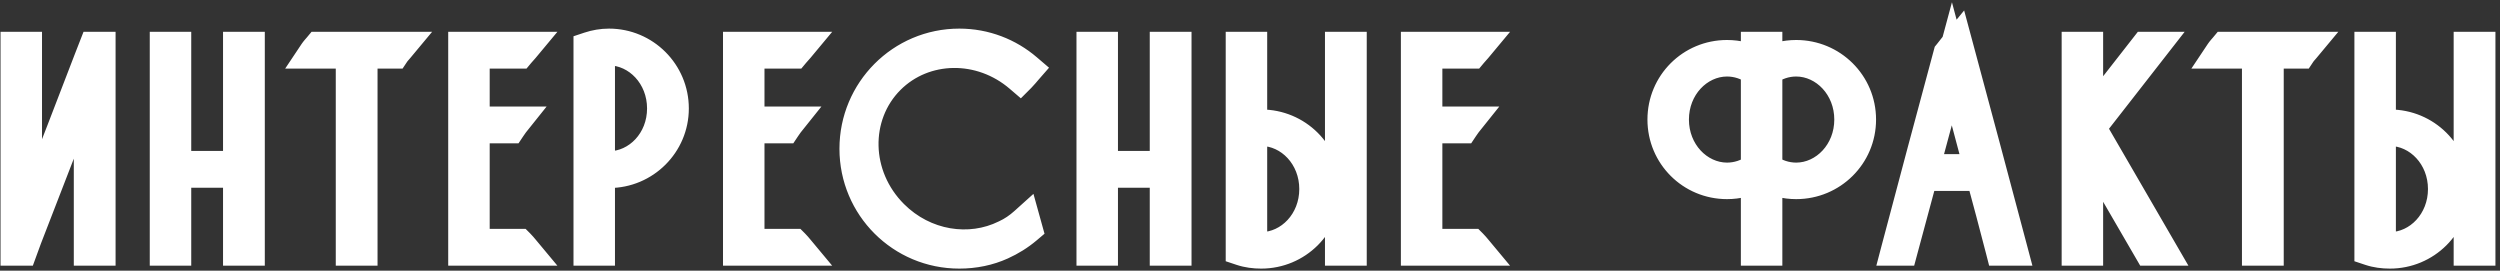 <svg width="471" height="51" viewBox="0 0 471 51" fill="none" xmlns="http://www.w3.org/2000/svg">
<rect x="0" y="0" width="471" height="51" fill="#333333" stroke="none"/>
<path d="M17.785 8.995L16.905 11.25L11.845 24.395L4.915 42.215V8.995H3.1V47.055H4.09L4.915 44.8L16.905 13.835V47.055H18.775V8.995H17.785ZM33.029 47.055V32.37H45.02V47.055H46.889V8.995H45.02V31.435H33.029V8.995H31.215V47.055H33.029ZM60.099 8.995C59.824 9.325 59.549 9.6 59.329 9.93H66.259V47.055H68.129V9.93H74.234C74.454 9.6 74.729 9.325 75.004 8.995H60.099ZM89.258 46.12V24.01H96.078C96.298 23.68 96.518 23.35 96.738 23.075H89.258V9.93H97.783C98.058 9.6 98.333 9.325 98.608 8.995H87.443V47.055H98.608C98.333 46.725 98.058 46.395 97.783 46.12H89.258ZM126.776 20.435C126.776 13.78 121.386 8.39 114.731 8.39C113.466 8.39 112.201 8.61 111.046 8.995V47.055H112.861V32.26C113.521 32.37 114.126 32.425 114.731 32.425C121.386 32.425 126.776 27.035 126.776 20.435ZM124.906 20.435C124.906 26.54 120.341 31.49 114.731 31.49C114.126 31.49 113.466 31.435 112.861 31.325V9.545C113.466 9.38 114.126 9.325 114.731 9.325C120.341 9.325 124.906 14.33 124.906 20.435ZM141.029 46.12V24.01H147.849C148.069 23.68 148.289 23.35 148.509 23.075H141.029V9.93H149.554C149.829 9.6 150.104 9.325 150.379 8.995H139.214V47.055H150.379C150.104 46.725 149.829 46.395 149.554 46.12H141.029ZM189.477 44.415C182.712 47.77 174.077 46.45 168.192 40.565C160.877 33.25 160.602 21.755 167.532 14.825C174.132 8.225 184.857 8.17 192.172 14.44C192.612 14 192.997 13.505 193.382 13.065C189.972 10.15 185.572 8.39 180.732 8.39C169.897 8.39 161.152 17.19 161.152 28.025C161.152 38.86 169.897 47.605 180.732 47.605C183.537 47.605 186.232 47.055 188.652 45.955C190.357 45.185 191.952 44.195 193.382 42.985L193.107 41.995C192.007 42.985 190.797 43.81 189.477 44.415ZM207.624 47.055V32.37H219.614V47.055H221.484V8.995H219.614V31.435H207.624V8.995H205.809V47.055H207.624ZM254.494 8.995H252.624V47.055H254.494V8.995ZM237.609 23.625C237.004 23.625 236.399 23.625 235.739 23.735V8.995H233.924V47.055C235.079 47.44 236.344 47.605 237.609 47.605C244.264 47.605 249.654 42.27 249.654 35.615C249.654 28.96 244.264 23.625 237.609 23.625ZM237.609 46.725C237.004 46.725 236.344 46.615 235.739 46.505V24.725C236.344 24.615 237.004 24.505 237.609 24.505C243.219 24.505 247.784 29.51 247.784 35.615C247.784 41.72 243.219 46.725 237.609 46.725ZM268.741 46.12V24.01H275.561C275.781 23.68 276.001 23.35 276.221 23.075H268.741V9.93H277.266C277.541 9.6 277.816 9.325 278.091 8.995H266.926V47.055H278.091C277.816 46.725 277.541 46.395 277.266 46.12H268.741ZM338.404 10.535C336.369 10.535 334.499 11.03 332.794 11.91V8.995H330.979V11.91C329.274 11.03 327.404 10.535 325.369 10.535C318.714 10.535 313.379 15.87 313.379 22.525C313.379 29.18 318.714 34.515 325.369 34.515C327.404 34.515 329.274 34.02 330.979 33.14V47.055H332.794V33.14C334.499 34.02 336.369 34.515 338.404 34.515C345.059 34.515 350.449 29.18 350.449 22.525C350.449 15.87 345.059 10.535 338.404 10.535ZM325.369 33.635C319.759 33.635 315.194 28.63 315.194 22.525C315.194 16.42 319.759 11.415 325.369 11.415C327.404 11.415 329.274 12.075 330.869 13.175C330.869 13.23 330.924 13.23 330.979 13.285V31.765C330.924 31.82 330.869 31.82 330.869 31.875C329.274 32.975 327.404 33.635 325.369 33.635ZM338.404 33.635C336.369 33.635 334.499 32.975 332.959 31.875C332.904 31.82 332.849 31.82 332.794 31.765V13.285C332.849 13.23 332.904 13.23 332.959 13.175C334.499 12.075 336.369 11.415 338.404 11.415C344.014 11.415 348.579 16.42 348.579 22.525C348.579 28.63 344.014 33.635 338.404 33.635ZM368.667 8.39C368.172 8.995 367.732 9.6 367.237 10.205C363.937 22.47 360.637 34.735 357.392 47.055H358.327C359.592 42.325 360.857 37.65 362.122 32.975H373.342C374.607 37.65 375.872 42.325 377.082 47.055H379.007C375.597 34.185 372.132 21.26 368.667 8.39ZM362.342 32.04L367.732 12.02L373.067 32.04H362.342ZM393.725 24.01L405.44 8.995H404.23L393.23 23.075V8.995H391.415V47.055H393.23V26.87L404.945 47.055H407.09L393.725 24.01ZM419.225 8.995C418.95 9.325 418.675 9.6 418.455 9.93H425.385V47.055H427.255V9.93H433.36C433.58 9.6 433.855 9.325 434.13 8.995H419.225ZM467.14 8.995H465.27V47.055H467.14V8.995ZM450.255 23.625C449.65 23.625 449.045 23.625 448.385 23.735V8.995H446.57V47.055C447.725 47.44 448.99 47.605 450.255 47.605C456.91 47.605 462.3 42.27 462.3 35.615C462.3 28.96 456.91 23.625 450.255 23.625ZM450.255 46.725C449.65 46.725 448.99 46.615 448.385 46.505V24.725C448.99 24.615 449.65 24.505 450.255 24.505C455.865 24.505 460.43 29.51 460.43 35.615C460.43 41.72 455.865 46.725 450.255 46.725Z" fill="white"/>
<path d="M17.785 8.995V5.995H15.735L14.99 7.904L17.785 8.995ZM16.905 11.25L14.11 10.159L14.105 10.172L16.905 11.25ZM11.845 24.395L14.641 25.482L14.645 25.473L11.845 24.395ZM4.915 42.215H1.915L7.711 43.302L4.915 42.215ZM4.915 8.995H7.915V5.995H4.915V8.995ZM3.1 8.995V5.995H0.1V8.995H3.1ZM3.1 47.055H0.1V50.055H3.1V47.055ZM4.09 47.055V50.055H6.187L6.907 48.086L4.09 47.055ZM4.915 44.8L2.117 43.717L2.107 43.743L2.098 43.769L4.915 44.8ZM16.905 13.835H19.905L14.107 12.752L16.905 13.835ZM16.905 47.055H13.905V50.055H16.905V47.055ZM18.775 47.055V50.055H21.775V47.055H18.775ZM18.775 8.995H21.775V5.995H18.775V8.995ZM14.99 7.904L14.11 10.159L19.7 12.341L20.58 10.086L14.99 7.904ZM14.105 10.172L9.045 23.317L14.645 25.473L19.705 12.328L14.105 10.172ZM9.049 23.308L2.119 41.128L7.711 43.302L14.641 25.482L9.049 23.308ZM7.915 42.215V8.995H1.915V42.215H7.915ZM4.915 5.995H3.1V11.995H4.915V5.995ZM0.1 8.995V47.055H6.1V8.995H0.1ZM3.1 50.055H4.09V44.055H3.1V50.055ZM6.907 48.086L7.732 45.831L2.098 43.769L1.273 46.024L6.907 48.086ZM7.713 45.883L19.703 14.918L14.107 12.752L2.117 43.717L7.713 45.883ZM13.905 13.835V47.055H19.905V13.835H13.905ZM16.905 50.055H18.775V44.055H16.905V50.055ZM21.775 47.055V8.995H15.775V47.055H21.775ZM18.775 5.995H17.785V11.995H18.775V5.995ZM33.029 47.055V50.055H36.029V47.055H33.029ZM33.029 32.37V29.37H30.029V32.37H33.029ZM45.02 32.37H48.02V29.37H45.02V32.37ZM45.02 47.055H42.02V50.055H45.02V47.055ZM46.889 47.055V50.055H49.889V47.055H46.889ZM46.889 8.995H49.889V5.995H46.889V8.995ZM45.02 8.995V5.995H42.02V8.995H45.02ZM45.02 31.435V34.435H48.02V31.435H45.02ZM33.029 31.435H30.029V34.435H33.029V31.435ZM33.029 8.995H36.029V5.995H33.029V8.995ZM31.215 8.995V5.995H28.215V8.995H31.215ZM31.215 47.055H28.215V50.055H31.215V47.055ZM36.029 47.055V32.37H30.029V47.055H36.029ZM33.029 35.37H45.02V29.37H33.029V35.37ZM42.02 32.37V47.055H48.02V32.37H42.02ZM45.02 50.055H46.889V44.055H45.02V50.055ZM49.889 47.055V8.995H43.889V47.055H49.889ZM46.889 5.995H45.02V11.995H46.889V5.995ZM42.02 8.995V31.435H48.02V8.995H42.02ZM45.02 28.435H33.029V34.435H45.02V28.435ZM36.029 31.435V8.995H30.029V31.435H36.029ZM33.029 5.995H31.215V11.995H33.029V5.995ZM28.215 8.995V47.055H34.215V8.995H28.215ZM31.215 50.055H33.029V44.055H31.215V50.055ZM60.099 8.995V5.995H58.694L57.794 7.074L60.099 8.995ZM59.329 9.93L56.833 8.266L53.723 12.93H59.329V9.93ZM66.259 9.93H69.259V6.93H66.259V9.93ZM66.259 47.055H63.259V50.055H66.259V47.055ZM68.129 47.055V50.055H71.129V47.055H68.129ZM68.129 9.93V6.93H65.129V9.93H68.129ZM74.234 9.93V12.93H75.84L76.73 11.594L74.234 9.93ZM75.004 8.995L77.309 10.916L81.409 5.995H75.004V8.995ZM57.794 7.074C57.754 7.123 57.165 7.768 56.833 8.266L61.825 11.594C61.832 11.583 61.861 11.542 61.964 11.423C62.019 11.36 62.067 11.305 62.148 11.213C62.221 11.13 62.31 11.028 62.404 10.916L57.794 7.074ZM59.329 12.93H66.259V6.93H59.329V12.93ZM63.259 9.93V47.055H69.259V9.93H63.259ZM66.259 50.055H68.129V44.055H66.259V50.055ZM71.129 47.055V9.93H65.129V47.055H71.129ZM68.129 12.93H74.234V6.93H68.129V12.93ZM76.73 11.594C76.737 11.583 76.766 11.542 76.869 11.423C76.924 11.36 76.972 11.305 77.053 11.213C77.126 11.13 77.215 11.028 77.309 10.916L72.699 7.074C72.659 7.123 72.07 7.768 71.738 8.266L76.73 11.594ZM75.004 5.995H60.099V11.995H75.004V5.995ZM89.258 46.12H86.258V49.12H89.258V46.12ZM89.258 24.01V21.01H86.258V24.01H89.258ZM96.078 24.01V27.01H97.684L98.575 25.674L96.078 24.01ZM96.738 23.075L99.081 24.949L102.98 20.075H96.738V23.075ZM89.258 23.075H86.258V26.075H89.258V23.075ZM89.258 9.93V6.93H86.258V9.93H89.258ZM97.783 9.93V12.93H99.189L100.088 11.851L97.783 9.93ZM98.608 8.995L100.913 10.916L105.013 5.995H98.608V8.995ZM87.443 8.995V5.995H84.443V8.995H87.443ZM87.443 47.055H84.443V50.055H87.443V47.055ZM98.608 47.055V50.055H105.013L100.913 45.134L98.608 47.055ZM97.783 46.12L99.905 43.999L99.026 43.12H97.783V46.12ZM92.258 46.12V24.01H86.258V46.12H92.258ZM89.258 27.01H96.078V21.01H89.258V27.01ZM98.575 25.674C98.813 25.317 98.958 25.103 99.081 24.949L94.396 21.201C94.079 21.597 93.784 22.044 93.582 22.346L98.575 25.674ZM96.738 20.075H89.258V26.075H96.738V20.075ZM92.258 23.075V9.93H86.258V23.075H92.258ZM89.258 12.93H97.783V6.93H89.258V12.93ZM100.088 11.851C100.178 11.743 100.273 11.638 100.416 11.48C100.548 11.335 100.728 11.138 100.913 10.916L96.304 7.074C96.214 7.182 96.119 7.287 95.976 7.444C95.844 7.59 95.664 7.787 95.479 8.009L100.088 11.851ZM98.608 5.995H87.443V11.995H98.608V5.995ZM84.443 8.995V47.055H90.443V8.995H84.443ZM87.443 50.055H98.608V44.055H87.443V50.055ZM100.913 45.134C100.659 44.83 100.294 44.388 99.905 43.999L95.662 48.241C95.823 48.402 96.008 48.62 96.304 48.976L100.913 45.134ZM97.783 43.12H89.258V49.12H97.783V43.12ZM111.046 8.995L110.097 6.149L108.046 6.833V8.995H111.046ZM111.046 47.055H108.046V50.055H111.046V47.055ZM112.861 47.055V50.055H115.861V47.055H112.861ZM112.861 32.26L113.354 29.301L109.861 28.719V32.26H112.861ZM112.861 31.325H109.861V33.829L112.324 34.277L112.861 31.325ZM112.861 9.545L112.072 6.651L109.861 7.254V9.545H112.861ZM129.776 20.435C129.776 12.123 123.043 5.39 114.731 5.39V11.39C119.729 11.39 123.776 15.437 123.776 20.435H129.776ZM114.731 5.39C113.127 5.39 111.542 5.668 110.097 6.149L111.995 11.841C112.861 11.553 113.806 11.39 114.731 11.39V5.39ZM108.046 8.995V47.055H114.046V8.995H108.046ZM111.046 50.055H112.861V44.055H111.046V50.055ZM115.861 47.055V32.26H109.861V47.055H115.861ZM112.368 35.219C113.166 35.352 113.937 35.425 114.731 35.425V29.425C114.315 29.425 113.876 29.388 113.354 29.301L112.368 35.219ZM114.731 35.425C123.034 35.425 129.776 28.701 129.776 20.435H123.776C123.776 25.369 119.738 29.425 114.731 29.425V35.425ZM121.906 20.435C121.906 25.12 118.456 28.49 114.731 28.49V34.49C122.226 34.49 127.906 27.959 127.906 20.435H121.906ZM114.731 28.49C114.293 28.49 113.813 28.449 113.398 28.373L112.324 34.277C113.119 34.421 113.959 34.49 114.731 34.49V28.49ZM115.861 31.325V9.545H109.861V31.325H115.861ZM113.65 12.439C113.91 12.368 114.283 12.325 114.731 12.325V6.325C113.969 6.325 113.022 6.392 112.072 6.651L113.65 12.439ZM114.731 12.325C118.438 12.325 121.906 15.729 121.906 20.435H127.906C127.906 12.931 122.244 6.325 114.731 6.325V12.325ZM141.029 46.12H138.029V49.12H141.029V46.12ZM141.029 24.01V21.01H138.029V24.01H141.029ZM147.849 24.01V27.01H149.455L150.345 25.674L147.849 24.01ZM148.509 23.075L150.852 24.949L154.751 20.075H148.509V23.075ZM141.029 23.075H138.029V26.075H141.029V23.075ZM141.029 9.93V6.93H138.029V9.93H141.029ZM149.554 9.93V12.93H150.959L151.859 11.851L149.554 9.93ZM150.379 8.995L152.684 10.916L156.784 5.995H150.379V8.995ZM139.214 8.995V5.995H136.214V8.995H139.214ZM139.214 47.055H136.214V50.055H139.214V47.055ZM150.379 47.055V50.055H156.784L152.684 45.134L150.379 47.055ZM149.554 46.12L151.676 43.999L150.797 43.12H149.554V46.12ZM144.029 46.12V24.01H138.029V46.12H144.029ZM141.029 27.01H147.849V21.01H141.029V27.01ZM150.345 25.674C150.584 25.317 150.729 25.103 150.852 24.949L146.167 21.201C145.85 21.597 145.555 22.044 145.353 22.346L150.345 25.674ZM148.509 20.075H141.029V26.075H148.509V20.075ZM144.029 23.075V9.93H138.029V23.075H144.029ZM141.029 12.93H149.554V6.93H141.029V12.93ZM151.859 11.851C151.949 11.743 152.043 11.638 152.187 11.48C152.318 11.335 152.499 11.138 152.684 10.916L148.075 7.074C147.985 7.182 147.89 7.287 147.747 7.444C147.615 7.59 147.435 7.787 147.25 8.009L151.859 11.851ZM150.379 5.995H139.214V11.995H150.379V5.995ZM136.214 8.995V47.055H142.214V8.995H136.214ZM139.214 50.055H150.379V44.055H139.214V50.055ZM152.684 45.134C152.43 44.83 152.065 44.388 151.676 43.999L147.433 48.241C147.593 48.402 147.779 48.62 148.075 48.976L152.684 45.134ZM149.554 43.12H141.029V49.12H149.554V43.12ZM189.477 44.415L188.227 41.688L188.185 41.707L188.144 41.727L189.477 44.415ZM168.192 40.565L166.071 42.686L168.192 40.565ZM167.532 14.825L165.411 12.704L167.532 14.825ZM192.172 14.44L190.22 16.718L192.329 18.526L194.293 16.561L192.172 14.44ZM193.382 13.065L195.64 15.04L197.638 12.757L195.331 10.785L193.382 13.065ZM188.652 45.955L187.417 43.221L187.411 43.224L188.652 45.955ZM193.382 42.985L195.32 45.275L196.787 44.034L196.273 42.182L193.382 42.985ZM193.107 41.995L195.998 41.192L194.701 36.524L191.1 39.765L193.107 41.995ZM188.144 41.727C182.57 44.492 175.318 43.448 170.313 38.444L166.071 42.686C172.836 49.452 182.854 51.048 190.81 47.103L188.144 41.727ZM170.313 38.444C164.068 32.199 163.994 22.606 169.653 16.946L165.411 12.704C157.21 20.904 157.686 34.301 166.071 42.686L170.313 38.444ZM169.653 16.946C175.046 11.553 183.986 11.375 190.22 16.718L194.124 12.162C185.728 4.965 173.218 4.897 165.411 12.704L169.653 16.946ZM194.293 16.561C194.821 16.034 195.415 15.297 195.64 15.04L191.124 11.089C190.579 11.713 190.403 11.966 190.051 12.319L194.293 16.561ZM195.331 10.785C191.402 7.425 186.317 5.39 180.732 5.39V11.39C184.827 11.39 188.542 12.874 191.433 15.345L195.331 10.785ZM180.732 5.39C168.229 5.39 158.152 15.544 158.152 28.025H164.152C164.152 18.836 171.565 11.39 180.732 11.39V5.39ZM158.152 28.025C158.152 40.517 168.24 50.605 180.732 50.605V44.605C171.554 44.605 164.152 37.203 164.152 28.025H158.152ZM180.732 50.605C183.928 50.605 187.051 49.978 189.893 48.686L187.411 43.224C185.413 44.132 183.146 44.605 180.732 44.605V50.605ZM189.887 48.689C191.831 47.811 193.665 46.675 195.32 45.275L191.444 40.695C190.238 41.715 188.883 42.559 187.417 43.221L189.887 48.689ZM196.273 42.182L195.998 41.192L190.216 42.798L190.491 43.788L196.273 42.182ZM191.1 39.765C190.197 40.578 189.238 41.225 188.227 41.688L190.727 47.142C192.356 46.395 193.817 45.392 195.114 44.225L191.1 39.765ZM207.624 47.055V50.055H210.624V47.055H207.624ZM207.624 32.37V29.37H204.624V32.37H207.624ZM219.614 32.37H222.614V29.37H219.614V32.37ZM219.614 47.055H216.614V50.055H219.614V47.055ZM221.484 47.055V50.055H224.484V47.055H221.484ZM221.484 8.995H224.484V5.995H221.484V8.995ZM219.614 8.995V5.995H216.614V8.995H219.614ZM219.614 31.435V34.435H222.614V31.435H219.614ZM207.624 31.435H204.624V34.435H207.624V31.435ZM207.624 8.995H210.624V5.995H207.624V8.995ZM205.809 8.995V5.995H202.809V8.995H205.809ZM205.809 47.055H202.809V50.055H205.809V47.055ZM210.624 47.055V32.37H204.624V47.055H210.624ZM207.624 35.37H219.614V29.37H207.624V35.37ZM216.614 32.37V47.055H222.614V32.37H216.614ZM219.614 50.055H221.484V44.055H219.614V50.055ZM224.484 47.055V8.995H218.484V47.055H224.484ZM221.484 5.995H219.614V11.995H221.484V5.995ZM216.614 8.995V31.435H222.614V8.995H216.614ZM219.614 28.435H207.624V34.435H219.614V28.435ZM210.624 31.435V8.995H204.624V31.435H210.624ZM207.624 5.995H205.809V11.995H207.624V5.995ZM202.809 8.995V47.055H208.809V8.995H202.809ZM205.809 50.055H207.624V44.055H205.809V50.055ZM254.494 8.995H257.494V5.995H254.494V8.995ZM252.624 8.995V5.995H249.624V8.995H252.624ZM252.624 47.055H249.624V50.055H252.624V47.055ZM254.494 47.055V50.055H257.494V47.055H254.494ZM235.739 23.735H232.739V27.276L236.232 26.694L235.739 23.735ZM235.739 8.995H238.739V5.995H235.739V8.995ZM233.924 8.995V5.995H230.924V8.995H233.924ZM233.924 47.055H230.924V49.217L232.975 49.901L233.924 47.055ZM235.739 46.505H232.739V49.009L235.202 49.457L235.739 46.505ZM235.739 24.725L235.202 21.773L232.739 22.221V24.725H235.739ZM254.494 5.995H252.624V11.995H254.494V5.995ZM249.624 8.995V47.055H255.624V8.995H249.624ZM252.624 50.055H254.494V44.055H252.624V50.055ZM257.494 47.055V8.995H251.494V47.055H257.494ZM237.609 20.625C237.027 20.625 236.185 20.619 235.246 20.776L236.232 26.694C236.613 26.631 236.981 26.625 237.609 26.625V20.625ZM238.739 23.735V8.995H232.739V23.735H238.739ZM235.739 5.995H233.924V11.995H235.739V5.995ZM230.924 8.995V47.055H236.924V8.995H230.924ZM232.975 49.901C234.499 50.409 236.096 50.605 237.609 50.605V44.605C236.592 44.605 235.658 44.471 234.873 44.209L232.975 49.901ZM237.609 50.605C245.903 50.605 252.654 43.945 252.654 35.615H246.654C246.654 40.595 242.625 44.605 237.609 44.605V50.605ZM252.654 35.615C252.654 27.285 245.903 20.625 237.609 20.625V26.625C242.625 26.625 246.654 30.635 246.654 35.615H252.654ZM237.609 43.725C237.308 43.725 236.895 43.666 236.275 43.553L235.202 49.457C235.792 49.564 236.699 49.725 237.609 49.725V43.725ZM238.739 46.505V24.725H232.739V46.505H238.739ZM236.275 27.677C236.895 27.564 237.308 27.505 237.609 27.505V21.505C236.699 21.505 235.792 21.666 235.202 21.773L236.275 27.677ZM237.609 27.505C241.316 27.505 244.784 30.909 244.784 35.615H250.784C250.784 28.111 245.122 21.505 237.609 21.505V27.505ZM244.784 35.615C244.784 40.321 241.316 43.725 237.609 43.725V49.725C245.122 49.725 250.784 43.119 250.784 35.615H244.784ZM268.741 46.12H265.741V49.12H268.741V46.12ZM268.741 24.01V21.01H265.741V24.01H268.741ZM275.561 24.01V27.01H277.167L278.057 25.674L275.561 24.01ZM276.221 23.075L278.564 24.949L282.463 20.075H276.221V23.075ZM268.741 23.075H265.741V26.075H268.741V23.075ZM268.741 9.93V6.93H265.741V9.93H268.741ZM277.266 9.93V12.93H278.671L279.571 11.851L277.266 9.93ZM278.091 8.995L280.396 10.916L284.496 5.995H278.091V8.995ZM266.926 8.995V5.995H263.926V8.995H266.926ZM266.926 47.055H263.926V50.055H266.926V47.055ZM278.091 47.055V50.055H284.496L280.396 45.134L278.091 47.055ZM277.266 46.12L279.387 43.999L278.509 43.12H277.266V46.12ZM271.741 46.12V24.01H265.741V46.12H271.741ZM268.741 27.01H275.561V21.01H268.741V27.01ZM278.057 25.674C278.296 25.317 278.441 25.103 278.564 24.949L273.878 21.201C273.561 21.597 273.266 22.044 273.065 22.346L278.057 25.674ZM276.221 20.075H268.741V26.075H276.221V20.075ZM271.741 23.075V9.93H265.741V23.075H271.741ZM268.741 12.93H277.266V6.93H268.741V12.93ZM279.571 11.851C279.66 11.743 279.755 11.638 279.898 11.48C280.03 11.335 280.21 11.138 280.396 10.916L275.786 7.074C275.697 7.182 275.602 7.287 275.459 7.444C275.327 7.59 275.147 7.787 274.961 8.009L279.571 11.851ZM278.091 5.995H266.926V11.995H278.091V5.995ZM263.926 8.995V47.055H269.926V8.995H263.926ZM266.926 50.055H278.091V44.055H266.926V50.055ZM280.396 45.134C280.142 44.83 279.777 44.388 279.387 43.999L275.145 48.241C275.305 48.402 275.49 48.62 275.786 48.976L280.396 45.134ZM277.266 43.12H268.741V49.12H277.266V43.12ZM332.794 11.91H329.794V16.834L334.17 14.576L332.794 11.91ZM332.794 8.995H335.794V5.995H332.794V8.995ZM330.979 8.995V5.995H327.979V8.995H330.979ZM330.979 11.91L329.604 14.576L333.979 16.834V11.91H330.979ZM330.979 33.14H333.979V28.216L329.604 30.474L330.979 33.14ZM330.979 47.055H327.979V50.055H330.979V47.055ZM332.794 47.055V50.055H335.794V47.055H332.794ZM332.794 33.14L334.17 30.474L329.794 28.216V33.14H332.794ZM330.869 13.175H333.869V11.6L332.573 10.705L330.869 13.175ZM330.979 13.285H333.979V12.042L333.101 11.164L330.979 13.285ZM330.979 31.765L333.101 33.886L333.979 33.008V31.765H330.979ZM330.869 31.875L332.573 34.345L333.869 33.45V31.875H330.869ZM332.959 31.875L330.838 33.996L331.014 34.172L331.216 34.316L332.959 31.875ZM332.794 31.765H329.794V33.008L330.673 33.886L332.794 31.765ZM332.794 13.285L330.673 11.164L329.794 12.042V13.285H332.794ZM332.959 13.175L331.216 10.734L331.014 10.878L330.838 11.054L332.959 13.175ZM338.404 7.535C335.863 7.535 333.524 8.157 331.419 9.244L334.17 14.576C335.475 13.902 336.876 13.535 338.404 13.535V7.535ZM335.794 11.91V8.995H329.794V11.91H335.794ZM332.794 5.995H330.979V11.995H332.794V5.995ZM327.979 8.995V11.91H333.979V8.995H327.979ZM332.355 9.244C330.25 8.157 327.911 7.535 325.369 7.535V13.535C326.898 13.535 328.299 13.902 329.604 14.576L332.355 9.244ZM325.369 7.535C317.058 7.535 310.379 14.213 310.379 22.525H316.379C316.379 17.527 320.371 13.535 325.369 13.535V7.535ZM310.379 22.525C310.379 30.837 317.058 37.515 325.369 37.515V31.515C320.371 31.515 316.379 27.523 316.379 22.525H310.379ZM325.369 37.515C327.911 37.515 330.25 36.892 332.355 35.806L329.604 30.474C328.299 31.148 326.898 31.515 325.369 31.515V37.515ZM327.979 33.14V47.055H333.979V33.14H327.979ZM330.979 50.055H332.794V44.055H330.979V50.055ZM335.794 47.055V33.14H329.794V47.055H335.794ZM331.419 35.806C333.524 36.892 335.863 37.515 338.404 37.515V31.515C336.876 31.515 335.475 31.148 334.17 30.474L331.419 35.806ZM338.404 37.515C346.698 37.515 353.449 30.855 353.449 22.525H347.449C347.449 27.505 343.421 31.515 338.404 31.515V37.515ZM353.449 22.525C353.449 14.195 346.698 7.535 338.404 7.535V13.535C343.421 13.535 347.449 17.545 347.449 22.525H353.449ZM325.369 30.635C321.663 30.635 318.194 27.231 318.194 22.525H312.194C312.194 30.029 317.856 36.635 325.369 36.635V30.635ZM318.194 22.525C318.194 17.819 321.663 14.415 325.369 14.415V8.415C317.856 8.415 312.194 15.021 312.194 22.525H318.194ZM325.369 14.415C326.733 14.415 328.018 14.852 329.166 15.645L332.573 10.705C330.531 9.297 328.076 8.415 325.369 8.415V14.415ZM327.869 13.175C327.869 13.745 328.03 14.368 328.421 14.928C328.754 15.404 329.141 15.661 329.24 15.726C329.273 15.748 329.301 15.766 329.316 15.776C329.325 15.781 329.331 15.785 329.336 15.788C329.338 15.789 329.34 15.79 329.341 15.791C329.341 15.791 329.342 15.792 329.342 15.792C329.343 15.792 329.343 15.792 329.343 15.792C329.349 15.796 329.316 15.776 329.275 15.748C329.181 15.686 329.026 15.574 328.858 15.406L333.101 11.164C332.906 10.969 332.723 10.836 332.603 10.756C332.549 10.72 332.503 10.692 332.498 10.689C332.477 10.676 332.521 10.703 332.568 10.734C332.646 10.786 333.016 11.029 333.337 11.487C333.716 12.03 333.869 12.633 333.869 13.175H327.869ZM327.979 13.285V31.765H333.979V13.285H327.979ZM328.858 29.644C329.026 29.476 329.181 29.364 329.275 29.302C329.316 29.274 329.349 29.254 329.343 29.258C329.343 29.258 329.343 29.258 329.342 29.258C329.342 29.258 329.341 29.259 329.341 29.259C329.339 29.26 329.338 29.261 329.336 29.262C329.331 29.265 329.325 29.269 329.316 29.274C329.301 29.284 329.273 29.302 329.24 29.324C329.141 29.39 328.754 29.646 328.421 30.122C328.03 30.682 327.869 31.305 327.869 31.875H333.869C333.869 32.417 333.716 33.02 333.337 33.563C333.016 34.021 332.646 34.264 332.568 34.316C332.521 34.347 332.477 34.374 332.498 34.361C332.503 34.358 332.549 34.33 332.603 34.294C332.723 34.214 332.906 34.081 333.101 33.886L328.858 29.644ZM329.166 29.405C328.018 30.198 326.733 30.635 325.369 30.635V36.635C328.076 36.635 330.531 35.752 332.573 34.345L329.166 29.405ZM338.404 30.635C337.034 30.635 335.767 30.194 334.703 29.434L331.216 34.316C333.232 35.756 335.705 36.635 338.404 36.635V30.635ZM335.081 29.754C334.985 29.657 334.886 29.571 334.786 29.493C334.686 29.415 334.592 29.351 334.508 29.298C334.426 29.247 334.354 29.207 334.305 29.181C334.26 29.157 334.22 29.138 334.219 29.137C334.207 29.131 334.233 29.144 334.264 29.16C334.299 29.179 334.357 29.211 334.426 29.254C334.496 29.297 334.576 29.352 334.662 29.419C334.748 29.486 334.833 29.561 334.916 29.644L330.673 33.886C330.769 33.983 330.868 34.069 330.968 34.147C331.068 34.225 331.162 34.289 331.246 34.342C331.328 34.393 331.4 34.433 331.449 34.459C331.494 34.483 331.534 34.502 331.535 34.503C331.547 34.509 331.521 34.496 331.49 34.48C331.455 34.461 331.397 34.429 331.328 34.386C331.258 34.343 331.178 34.288 331.092 34.221C331.006 34.154 330.921 34.079 330.838 33.996L335.081 29.754ZM335.794 31.765V13.285H329.794V31.765H335.794ZM334.916 15.406C334.833 15.489 334.748 15.564 334.662 15.631C334.576 15.698 334.496 15.752 334.426 15.796C334.357 15.839 334.299 15.871 334.264 15.89C334.233 15.906 334.207 15.919 334.219 15.913C334.22 15.912 334.26 15.893 334.305 15.869C334.354 15.843 334.426 15.803 334.508 15.752C334.592 15.699 334.686 15.635 334.786 15.557C334.886 15.479 334.984 15.393 335.081 15.296L330.838 11.054C330.921 10.971 331.006 10.896 331.092 10.829C331.178 10.762 331.258 10.707 331.328 10.664C331.397 10.621 331.455 10.589 331.49 10.57C331.521 10.554 331.547 10.541 331.535 10.547C331.534 10.547 331.494 10.567 331.449 10.591C331.4 10.617 331.328 10.657 331.246 10.708C331.162 10.761 331.068 10.825 330.968 10.903C330.868 10.981 330.769 11.067 330.673 11.164L334.916 15.406ZM334.703 15.616C335.767 14.856 337.034 14.415 338.404 14.415V8.415C335.705 8.415 333.232 9.294 331.216 10.734L334.703 15.616ZM338.404 14.415C342.111 14.415 345.579 17.819 345.579 22.525H351.579C351.579 15.021 345.918 8.415 338.404 8.415V14.415ZM345.579 22.525C345.579 27.231 342.111 30.635 338.404 30.635V36.635C345.918 36.635 351.579 30.029 351.579 22.525H345.579ZM368.667 8.39L371.564 7.61L370.045 1.968L366.346 6.49L368.667 8.39ZM367.237 10.205L364.916 8.305L364.508 8.804L364.34 9.426L367.237 10.205ZM357.392 47.055L354.491 46.291L353.5 50.055H357.392V47.055ZM358.327 47.055V50.055H360.63L361.226 47.83L358.327 47.055ZM362.122 32.975V29.975H359.826L359.227 32.191L362.122 32.975ZM373.342 32.975L376.238 32.191L375.639 29.975H373.342V32.975ZM377.082 47.055L374.176 47.798L374.753 50.055H377.082V47.055ZM379.007 47.055V50.055H382.906L381.907 46.287L379.007 47.055ZM362.342 32.04L359.446 31.26L358.428 35.04H362.342V32.04ZM367.732 12.02L370.631 11.248L367.747 0.425L364.836 11.24L367.732 12.02ZM373.067 32.04V35.04H376.972L375.966 31.267L373.067 32.04ZM366.346 6.49C366.067 6.83 365.808 7.166 365.579 7.463C365.341 7.771 365.132 8.04 364.916 8.305L369.559 12.105C369.837 11.765 370.096 11.429 370.326 11.132C370.564 10.824 370.772 10.555 370.989 10.29L366.346 6.49ZM364.34 9.426C361.041 21.689 357.739 33.962 354.491 46.291L360.293 47.819C363.536 35.508 366.834 23.251 370.134 10.985L364.34 9.426ZM357.392 50.055H358.327V44.055H357.392V50.055ZM361.226 47.83C362.489 43.105 363.753 38.434 365.018 33.759L359.227 32.191C357.962 36.866 356.696 41.545 355.429 46.28L361.226 47.83ZM362.122 35.975H373.342V29.975H362.122V35.975ZM370.447 33.759C371.712 38.437 372.972 43.092 374.176 47.798L379.989 46.312C378.773 41.558 377.502 36.863 376.238 32.191L370.447 33.759ZM377.082 50.055H379.007V44.055H377.082V50.055ZM381.907 46.287C378.496 33.411 375.03 20.482 371.564 7.61L365.771 9.17C369.235 22.038 372.699 34.959 376.107 47.823L381.907 46.287ZM365.239 32.82L370.629 12.8L364.836 11.24L359.446 31.26L365.239 32.82ZM364.834 12.793L370.169 32.812L375.966 31.267L370.631 11.248L364.834 12.793ZM373.067 29.04H362.342V35.04H373.067V29.04ZM393.725 24.01L391.36 22.165L390.113 23.762L391.13 25.515L393.725 24.01ZM405.44 8.995L407.805 10.84L411.586 5.995H405.44V8.995ZM404.23 8.995V5.995H402.767L401.866 7.148L404.23 8.995ZM393.23 23.075H390.23V31.788L395.594 24.922L393.23 23.075ZM393.23 8.995H396.23V5.995H393.23V8.995ZM391.415 8.995V5.995H388.415V8.995H391.415ZM391.415 47.055H388.415V50.055H391.415V47.055ZM393.23 47.055V50.055H396.23V47.055H393.23ZM393.23 26.87L395.825 25.364L390.23 15.725V26.87H393.23ZM404.945 47.055L402.35 48.561L403.218 50.055H404.945V47.055ZM407.09 47.055V50.055H412.298L409.685 45.55L407.09 47.055ZM396.09 25.855L407.805 10.84L403.075 7.15L391.36 22.165L396.09 25.855ZM405.44 5.995H404.23V11.995H405.44V5.995ZM401.866 7.148L390.866 21.228L395.594 24.922L406.594 10.842L401.866 7.148ZM396.23 23.075V8.995H390.23V23.075H396.23ZM393.23 5.995H391.415V11.995H393.23V5.995ZM388.415 8.995V47.055H394.415V8.995H388.415ZM391.415 50.055H393.23V44.055H391.415V50.055ZM396.23 47.055V26.87H390.23V47.055H396.23ZM390.635 28.376L402.35 48.561L407.54 45.549L395.825 25.364L390.635 28.376ZM404.945 50.055H407.09V44.055H404.945V50.055ZM409.685 45.55L396.32 22.505L391.13 25.515L404.495 48.56L409.685 45.55ZM419.225 8.995V5.995H417.82L416.921 7.074L419.225 8.995ZM418.455 9.93L415.959 8.266L412.85 12.93H418.455V9.93ZM425.385 9.93H428.385V6.93H425.385V9.93ZM425.385 47.055H422.385V50.055H425.385V47.055ZM427.255 47.055V50.055H430.255V47.055H427.255ZM427.255 9.93V6.93H424.255V9.93H427.255ZM433.36 9.93V12.93H434.966L435.856 11.594L433.36 9.93ZM434.13 8.995L436.435 10.916L440.535 5.995H434.13V8.995ZM416.921 7.074C416.88 7.123 416.291 7.768 415.959 8.266L420.951 11.594C420.959 11.583 420.988 11.542 421.09 11.423C421.145 11.36 421.194 11.305 421.275 11.213C421.347 11.13 421.436 11.028 421.53 10.916L416.921 7.074ZM418.455 12.93H425.385V6.93H418.455V12.93ZM422.385 9.93V47.055H428.385V9.93H422.385ZM425.385 50.055H427.255V44.055H425.385V50.055ZM430.255 47.055V9.93H424.255V47.055H430.255ZM427.255 12.93H433.36V6.93H427.255V12.93ZM435.856 11.594C435.864 11.583 435.893 11.542 435.995 11.423C436.05 11.36 436.099 11.305 436.18 11.213C436.252 11.13 436.341 11.028 436.435 10.916L431.826 7.074C431.785 7.123 431.196 7.768 430.864 8.266L435.856 11.594ZM434.13 5.995H419.225V11.995H434.13V5.995ZM467.14 8.995H470.14V5.995H467.14V8.995ZM465.27 8.995V5.995H462.27V8.995H465.27ZM465.27 47.055H462.27V50.055H465.27V47.055ZM467.14 47.055V50.055H470.14V47.055H467.14ZM448.385 23.735H445.385V27.276L448.878 26.694L448.385 23.735ZM448.385 8.995H451.385V5.995H448.385V8.995ZM446.57 8.995V5.995H443.57V8.995H446.57ZM446.57 47.055H443.57V49.217L445.621 49.901L446.57 47.055ZM448.385 46.505H445.385V49.009L447.848 49.457L448.385 46.505ZM448.385 24.725L447.848 21.773L445.385 22.221V24.725H448.385ZM467.14 5.995H465.27V11.995H467.14V5.995ZM462.27 8.995V47.055H468.27V8.995H462.27ZM465.27 50.055H467.14V44.055H465.27V50.055ZM470.14 47.055V8.995H464.14V47.055H470.14ZM450.255 20.625C449.673 20.625 448.831 20.619 447.892 20.776L448.878 26.694C449.259 26.631 449.627 26.625 450.255 26.625V20.625ZM451.385 23.735V8.995H445.385V23.735H451.385ZM448.385 5.995H446.57V11.995H448.385V5.995ZM443.57 8.995V47.055H449.57V8.995H443.57ZM445.621 49.901C447.145 50.409 448.742 50.605 450.255 50.605V44.605C449.238 44.605 448.304 44.471 447.518 44.209L445.621 49.901ZM450.255 50.605C458.549 50.605 465.3 43.945 465.3 35.615H459.3C459.3 40.595 455.271 44.605 450.255 44.605V50.605ZM465.3 35.615C465.3 27.285 458.549 20.625 450.255 20.625V26.625C455.271 26.625 459.3 30.635 459.3 35.615H465.3ZM450.255 43.725C449.954 43.725 449.541 43.666 448.921 43.553L447.848 49.457C448.438 49.564 449.345 49.725 450.255 49.725V43.725ZM451.385 46.505V24.725H445.385V46.505H451.385ZM448.921 27.677C449.541 27.564 449.954 27.505 450.255 27.505V21.505C449.345 21.505 448.438 21.666 447.848 21.773L448.921 27.677ZM450.255 27.505C453.962 27.505 457.43 30.909 457.43 35.615H463.43C463.43 28.111 457.768 21.505 450.255 21.505V27.505ZM457.43 35.615C457.43 40.321 453.962 43.725 450.255 43.725V49.725C457.768 49.725 463.43 43.119 463.43 35.615H457.43Z" fill="white"/>
</svg>
